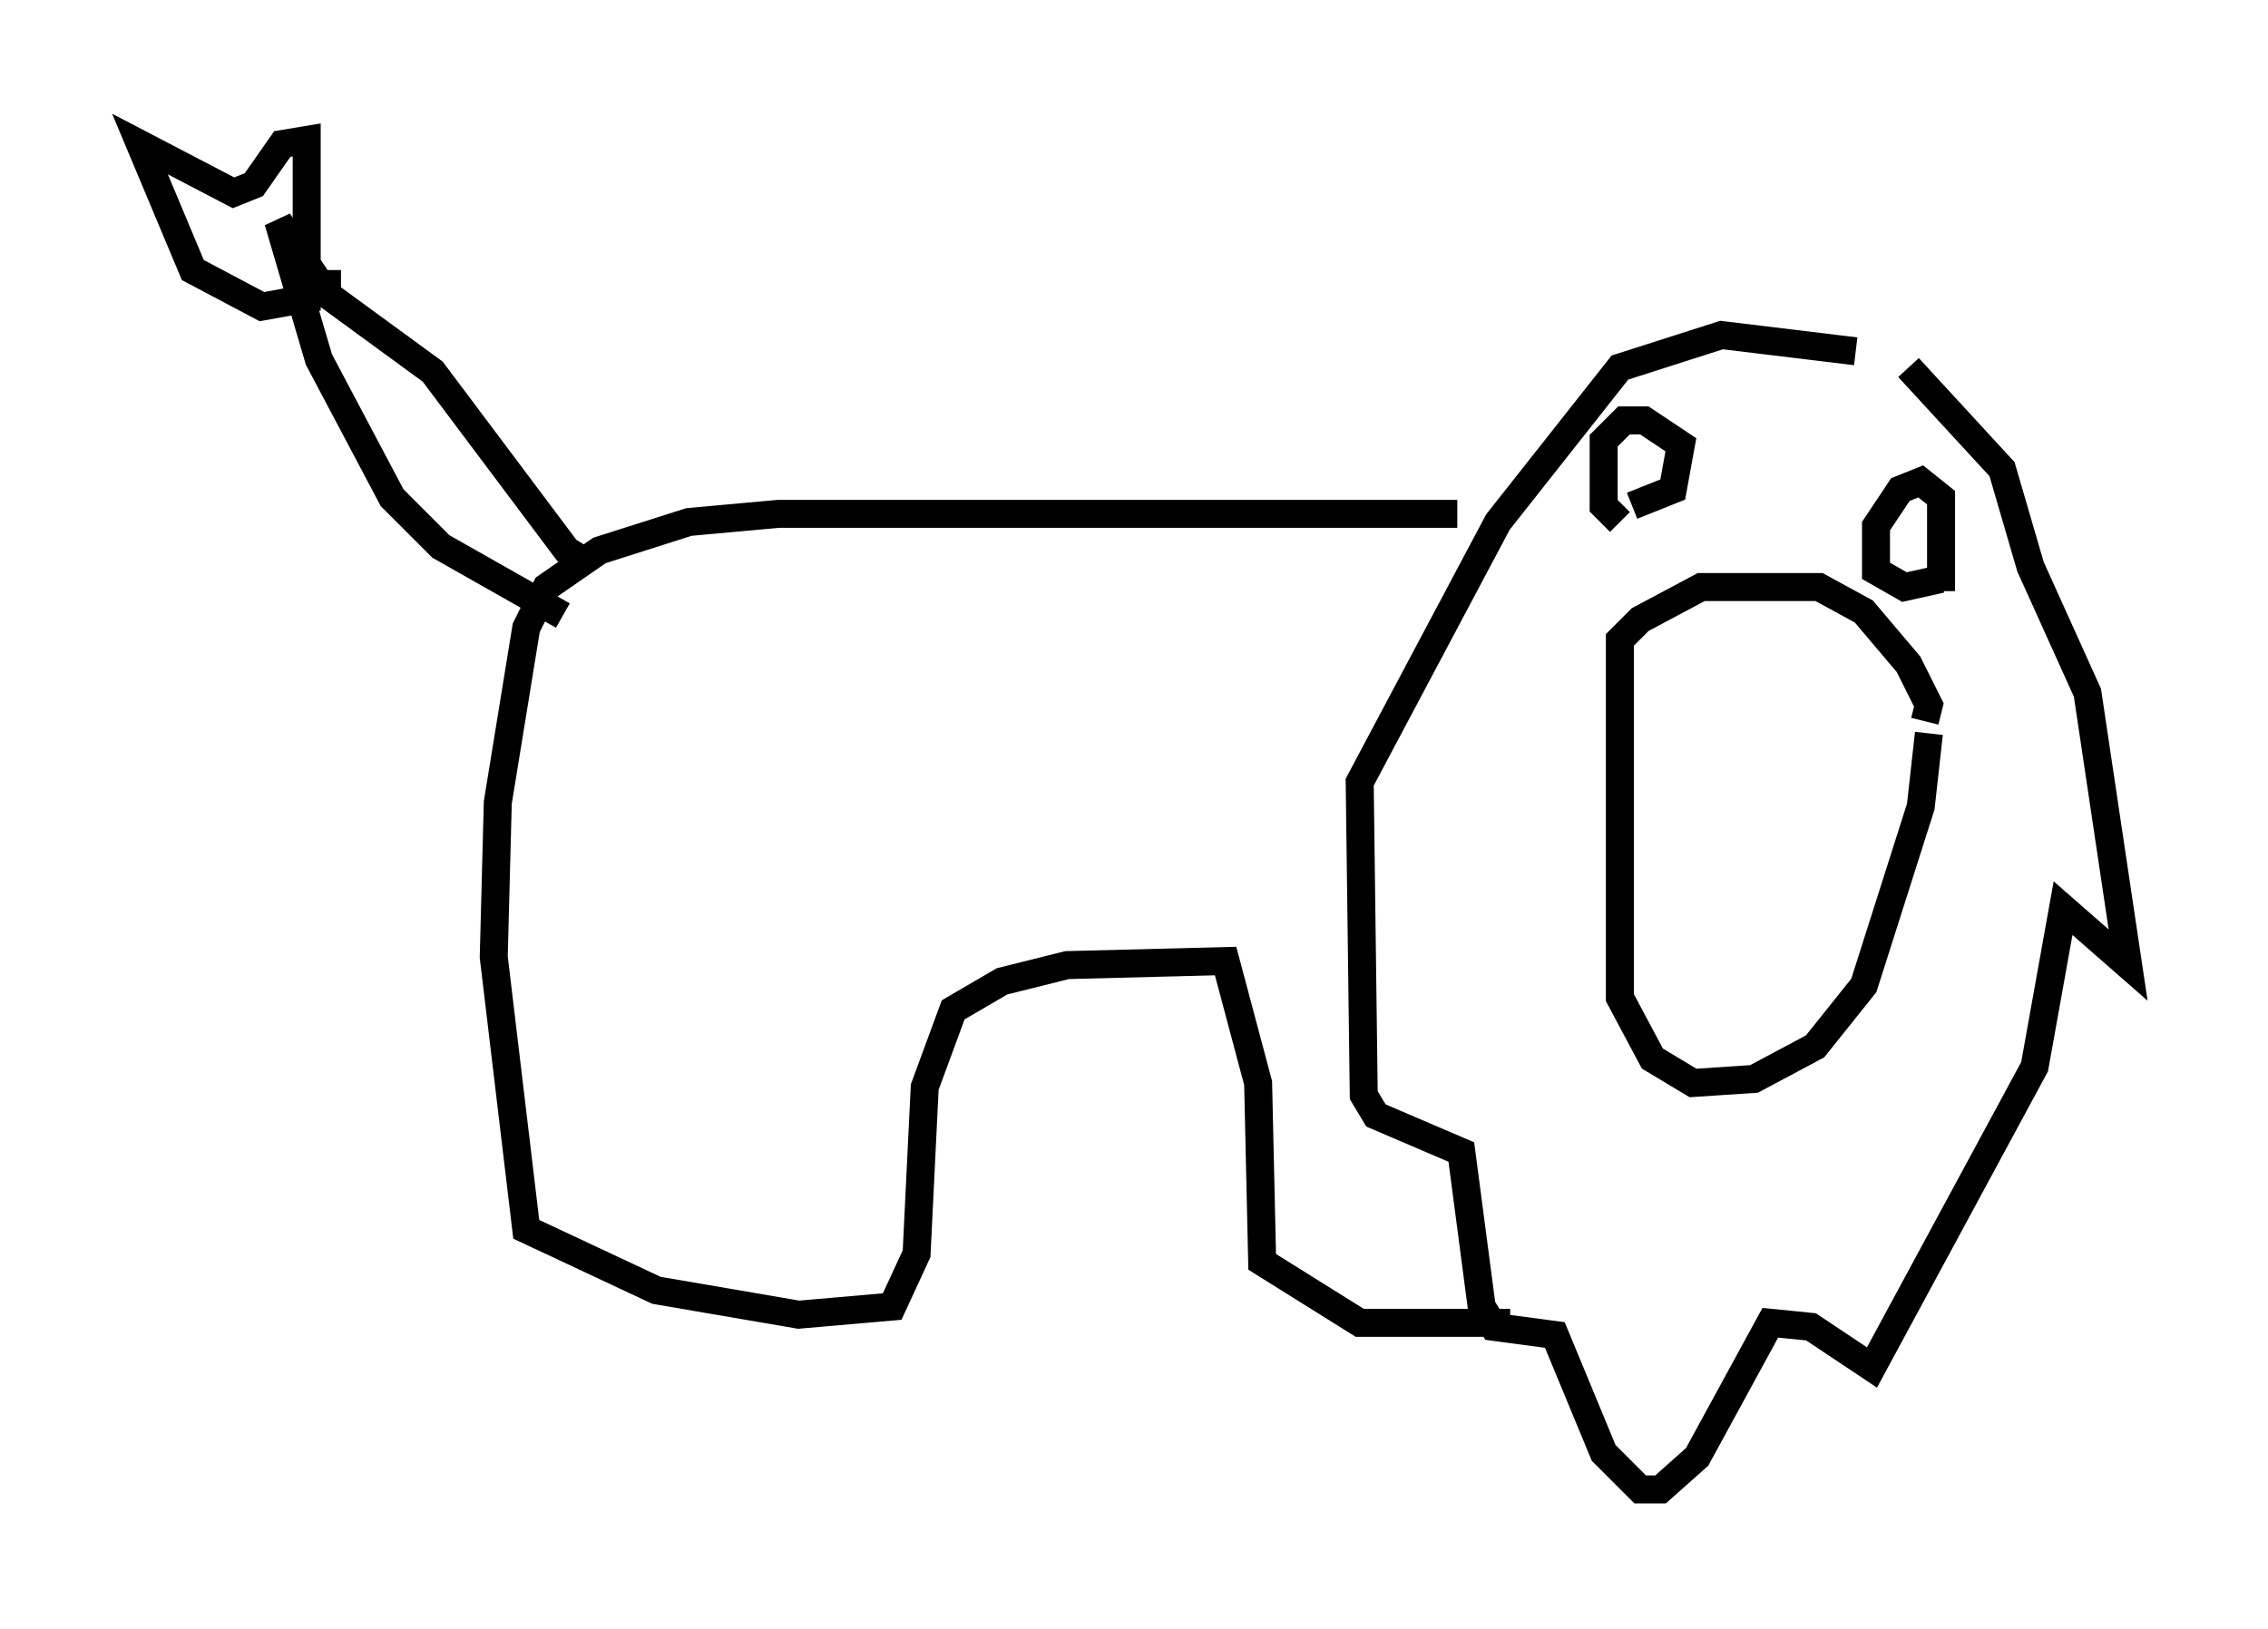 <?xml version="1.0" encoding="utf-8" ?>
<svg baseProfile="full" height="58.223" version="1.1" width="81.028" xmlns="http://www.w3.org/2000/svg" xmlns:ev="http://www.w3.org/2001/xml-events" xmlns:xlink="http://www.w3.org/1999/xlink"><defs /><rect fill="white" height="58.223" width="81.028" x="0" y="0" /><path d="M66.732, 12.553 m1.453, 0.581 l3.341, 3.631 1.017, 3.486 l2.034, 4.503 1.453, 9.732 l-2.324, -2.034 -1.017, 5.665 l-5.81, 10.749 -2.179, -1.453 l-1.453, -0.145 -2.615, 4.793 l-1.307, 1.162 -0.726, 0.0 l-1.307, -1.307 -1.743, -4.212 l-2.179, -0.291 -0.436, -0.726 l-0.726, -5.52 -3.05, -1.307 l-0.436, -0.726 -0.145, -11.184 l4.939, -9.296 4.358, -5.52 l3.631, -1.162 4.793, 0.581 m2.615, 13.654 l-0.291, 2.615 -2.034, 6.391 l-1.743, 2.179 -2.179, 1.162 l-2.179, 0.145 -1.453, -0.872 l-1.162, -2.179 0.0, -12.782 l0.726, -0.726 2.179, -1.162 l4.212, 0.0 1.598, 0.872 l1.598, 1.888 0.726, 1.453 l-0.145, 0.581 m0.581, -4.648 l0.0, -3.341 -0.726, -0.581 l-0.726, 0.291 -0.872, 1.307 l0.0, 1.598 1.017, 0.581 l1.307, -0.291 m-11.039, -2.615 l1.453, -0.581 0.291, -1.598 l-1.307, -0.872 -0.726, 0.0 l-0.726, 0.726 0.0, 2.324 l0.581, 0.581 m-5.81, -0.291 l-24.257, 0.0 -3.196, 0.291 l-3.196, 1.017 -1.888, 1.307 l-0.726, 1.453 -1.017, 6.246 l-0.145, 5.52 1.162, 9.732 l4.648, 2.179 5.084, 0.872 l3.341, -0.291 0.872, -1.888 l0.291, -5.955 1.017, -2.76 l1.743, -1.017 2.324, -0.581 l5.665, -0.145 1.162, 4.358 l0.145, 6.391 3.486, 2.179 l5.374, 0.0 m-33.844, -25.274 l-4.358, -2.469 -1.743, -1.743 l-2.615, -4.939 -1.453, -4.939 l1.743, 2.615 3.777, 2.76 l4.793, 6.391 0.726, 0.436 m-10.022, -9.006 l0.0, -6.101 -0.872, 0.145 l-1.017, 1.453 -0.726, 0.291 l-3.341, -1.743 1.888, 4.503 l2.469, 1.307 1.598, -0.291 l0.726, -0.436 0.0, -0.581 " fill="none" stroke="black" stroke-width="1" /></svg>